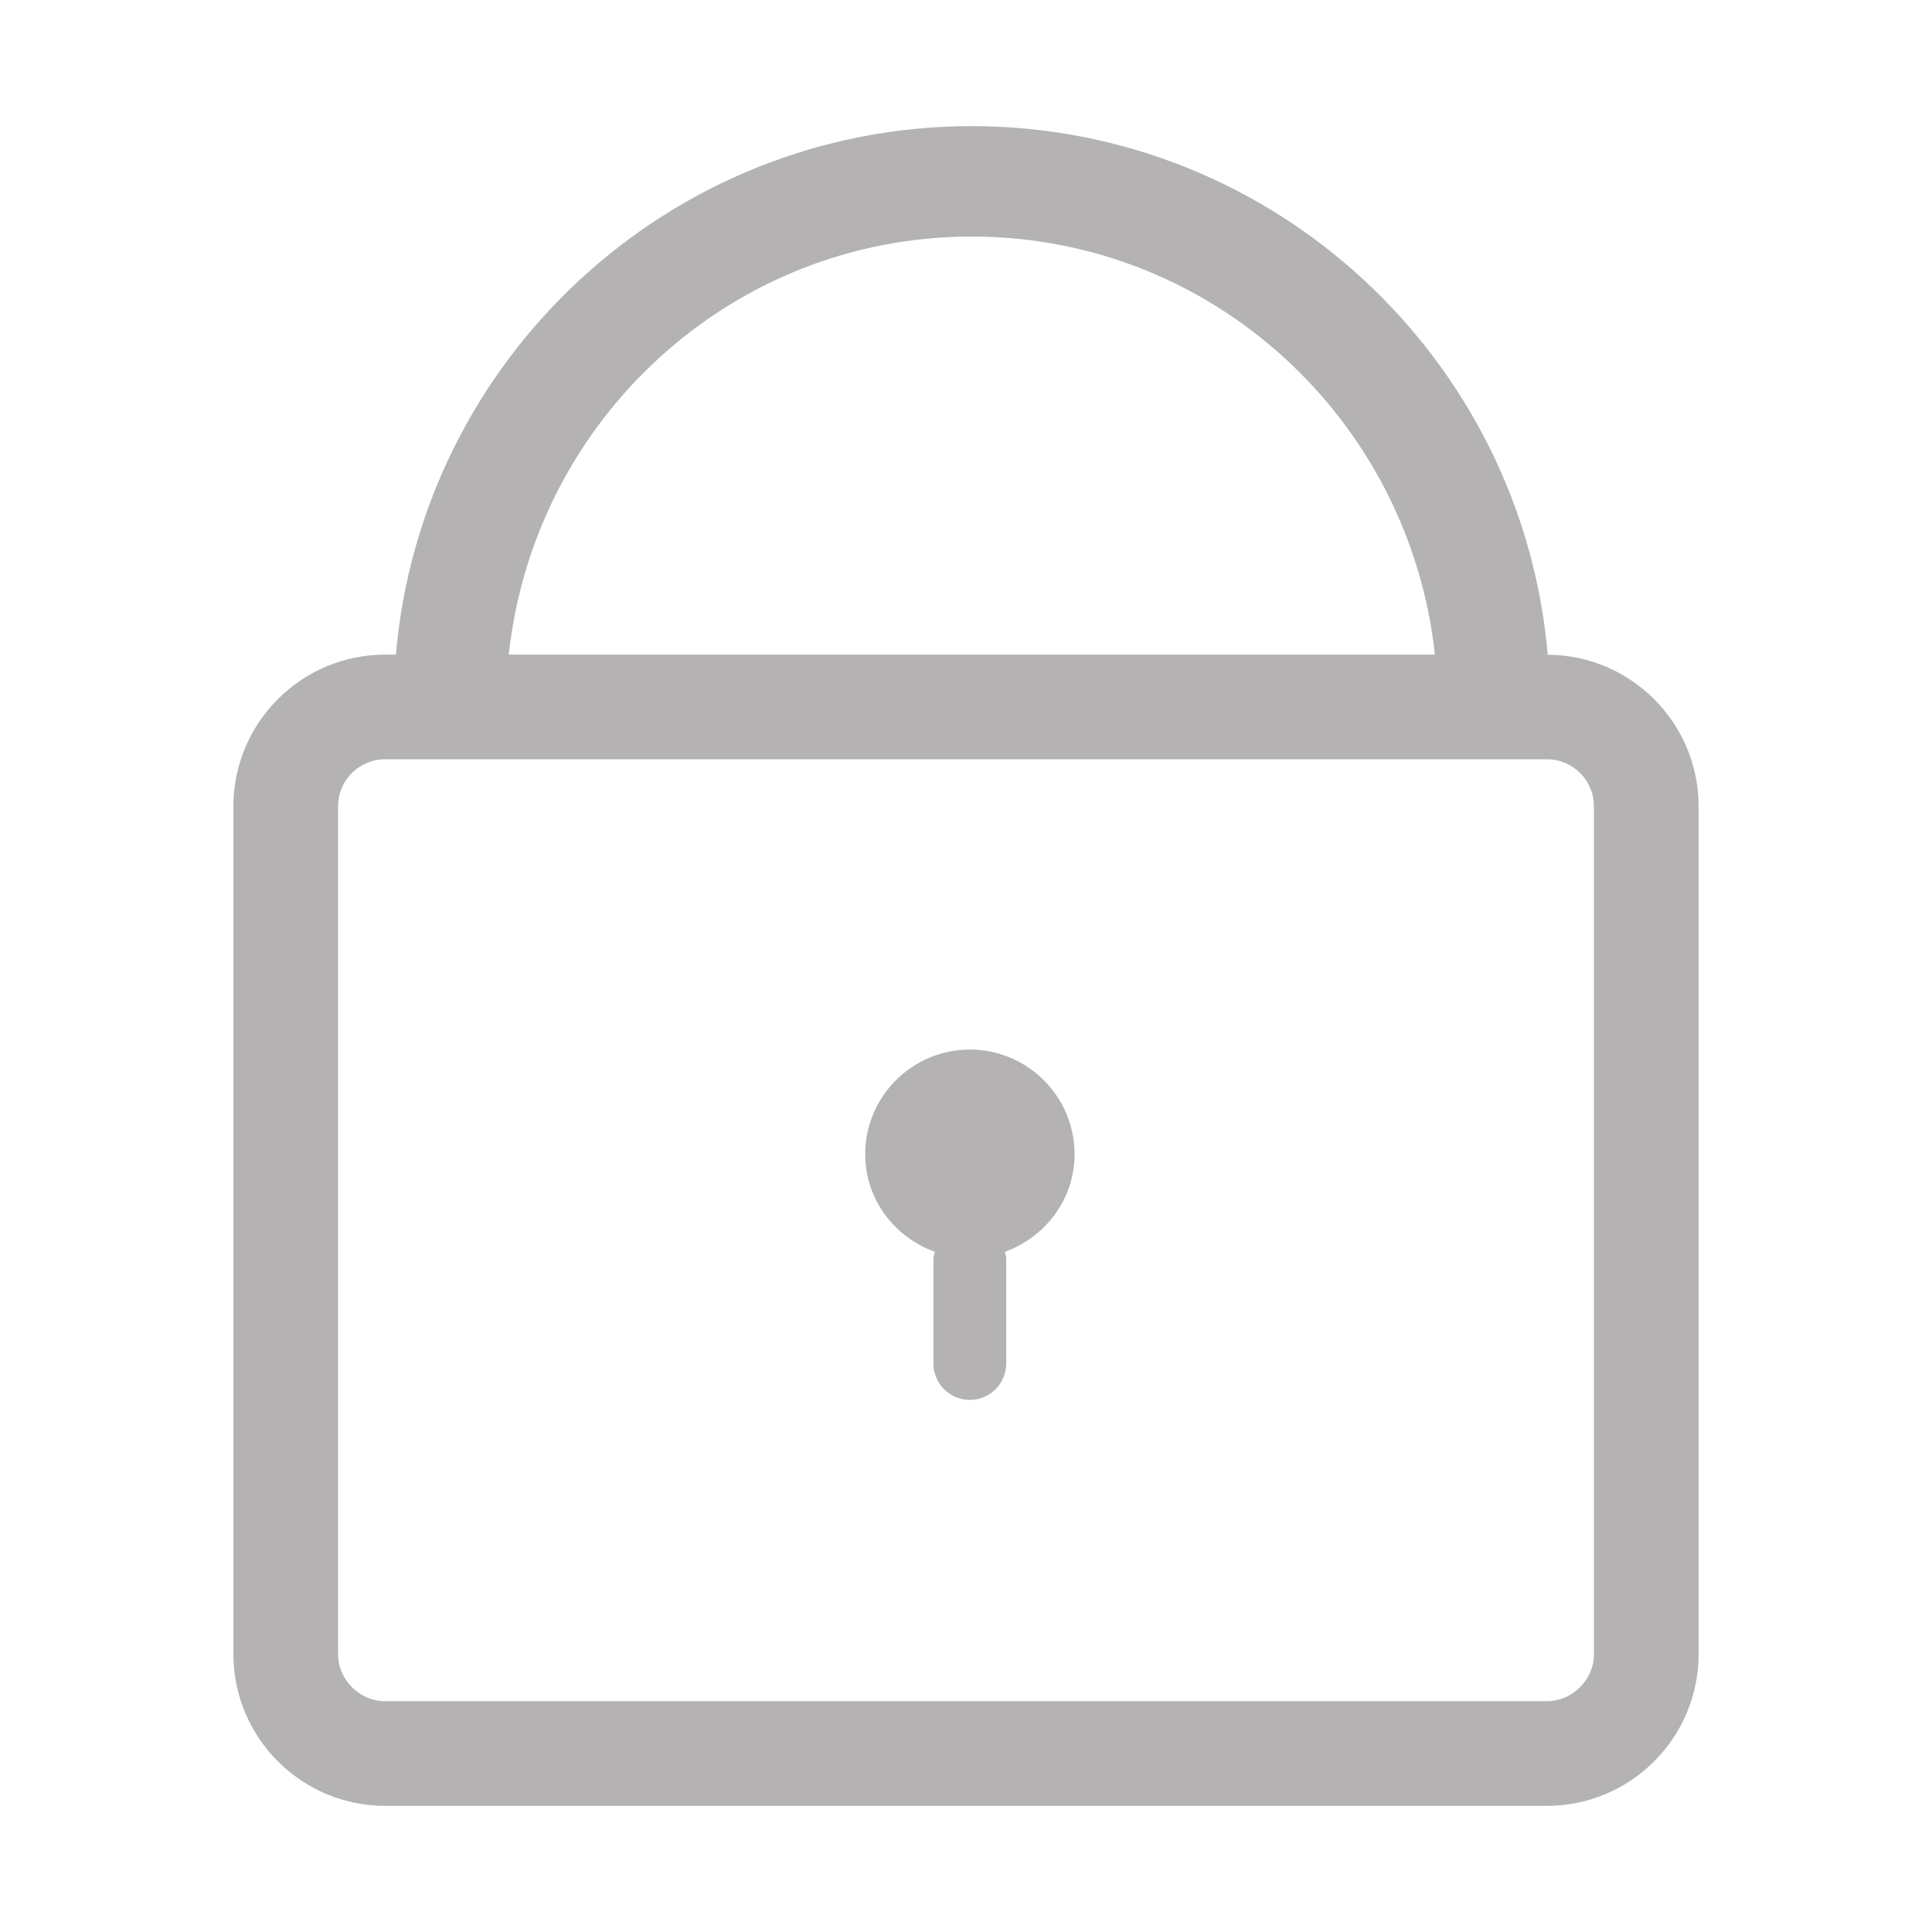 <svg width="48" height="48" viewBox="0 0 48 48" fill="none" xmlns="http://www.w3.org/2000/svg" xmlns:xlink="http://www.w3.org/1999/xlink">
	<desc>
			Created with Pixso.
	</desc>
	<g clip-path="url(#clip4_50)">
		<path id="path" d="M38.453 16.267C37.818 8.921 31.648 3.134 24.142 3.134C16.636 3.134 10.469 8.921 9.836 16.264L9.567 16.264C7.49 16.264 5.799 17.955 5.799 20.032L5.799 41.098C5.799 43.175 7.49 44.866 9.567 44.866L38.433 44.866C40.51 44.866 42.201 43.175 42.201 41.098L42.201 20.032C42.201 17.961 40.52 16.277 38.453 16.267ZM24.142 5.877C30.13 5.877 35.02 10.44 35.65 16.264L12.64 16.264C13.269 10.44 18.155 5.877 24.142 5.877ZM39.601 41.098C39.601 41.73 39.068 42.266 38.433 42.266L9.567 42.266C8.932 42.266 8.399 41.73 8.399 41.098L8.399 20.032C8.399 19.387 8.922 18.864 9.567 18.864L11.081 18.864C11.104 18.864 11.182 18.864 11.205 18.864L37.082 18.864C37.105 18.864 37.184 18.864 37.206 18.864L38.433 18.864C39.078 18.864 39.601 19.387 39.601 20.032L39.601 41.098Z" fill-rule="evenodd" fill="#B4B2B2"/>
		<path id="path" d="M24.096 26.076C22.662 26.076 21.496 27.241 21.496 28.676C21.496 29.801 22.223 30.738 23.226 31.101C23.213 31.159 23.19 31.213 23.19 31.274L23.19 33.874C23.19 34.374 23.594 34.78 24.096 34.78C24.594 34.78 25 34.374 25 33.874L25 31.274C25 31.213 24.977 31.159 24.965 31.101C25.968 30.738 26.697 29.801 26.697 28.676C26.697 27.241 25.529 26.076 24.096 26.076Z" fill-rule="evenodd" fill="#B4B2B2"/>
	</g>
	<defs>
		<clipPath id="clip4_50">
			<rect id="password" width="48" height="48" fill="white"/>
		</clipPath>
	</defs>
</svg>
